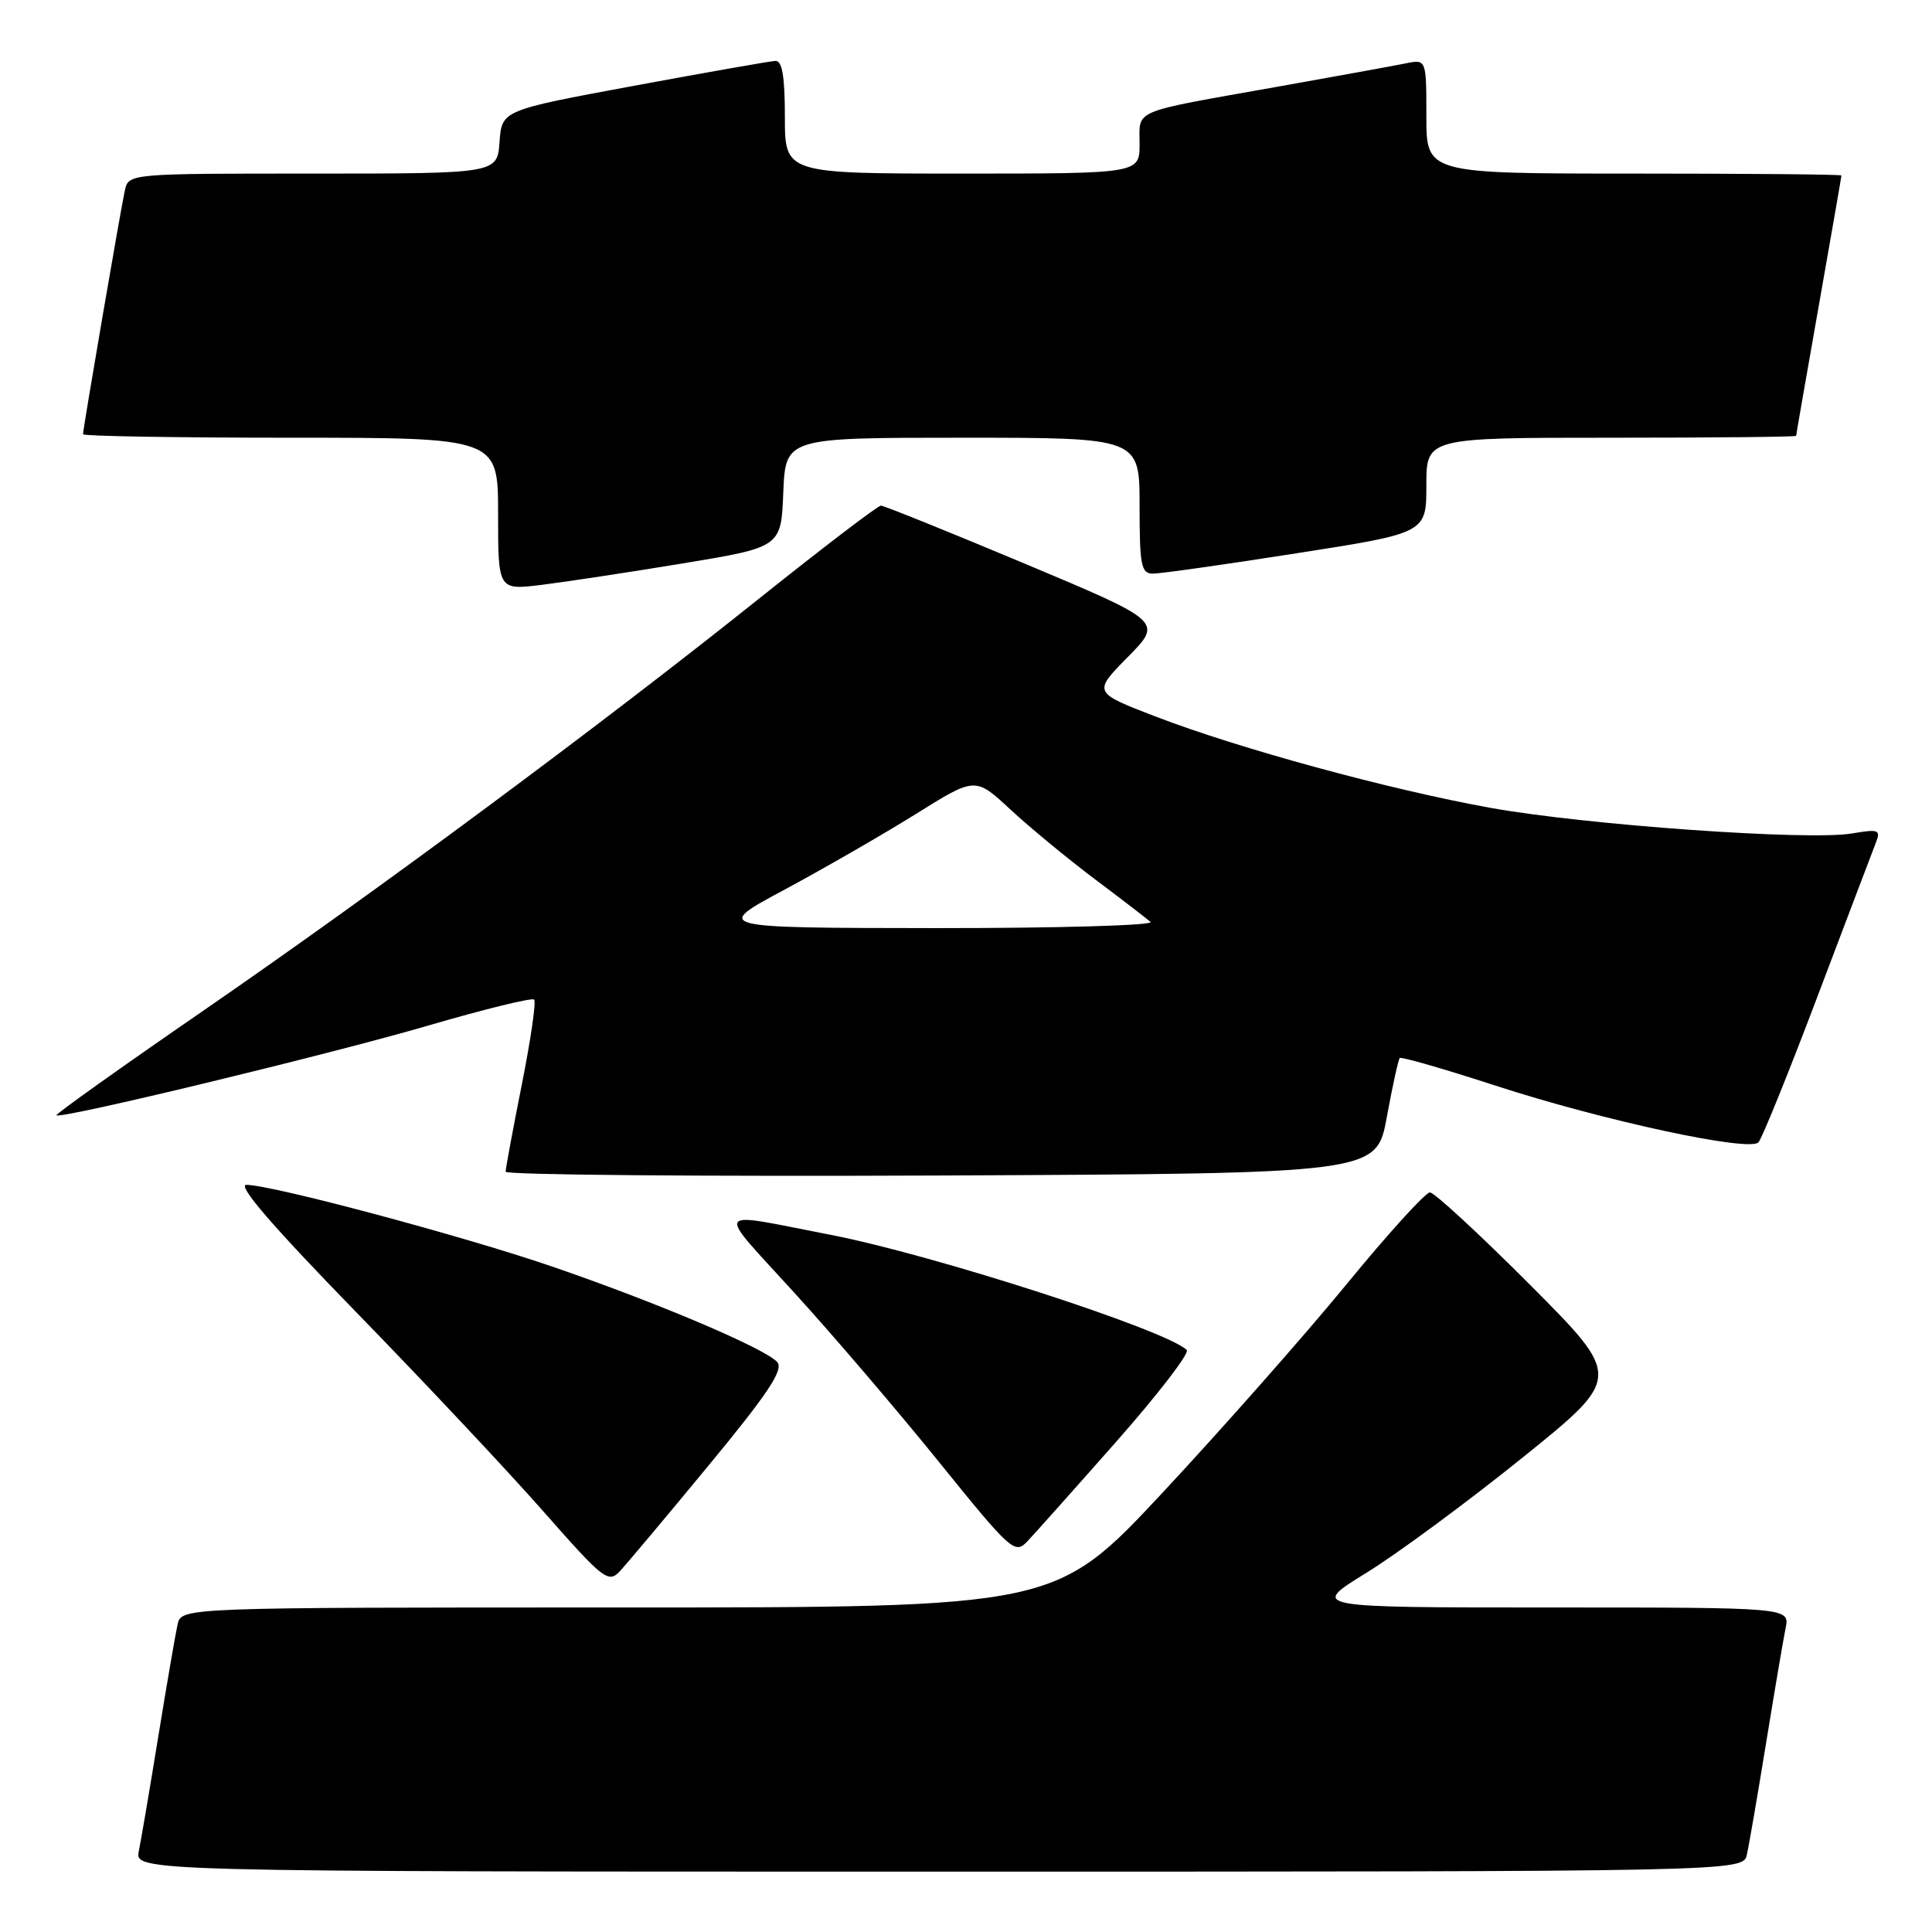 <?xml version="1.0" encoding="UTF-8" standalone="no"?>
<!DOCTYPE svg PUBLIC "-//W3C//DTD SVG 1.1//EN" "http://www.w3.org/Graphics/SVG/1.1/DTD/svg11.dtd" >
<svg xmlns="http://www.w3.org/2000/svg" xmlns:xlink="http://www.w3.org/1999/xlink" version="1.1" viewBox="0 0 256 256">
 <g >
 <path fill="currentColor"
d=" M 231.47 245.75 C 231.75 244.51 232.89 237.88 234.01 231.00 C 235.13 224.12 236.29 217.26 236.60 215.75 C 237.16 213.00 237.16 213.00 205.38 213.00 C 173.59 213.00 173.59 213.00 181.05 208.41 C 185.15 205.88 194.45 199.02 201.72 193.16 C 214.95 182.50 214.95 182.50 202.74 170.25 C 196.02 163.51 190.05 158.00 189.47 158.00 C 188.88 158.00 183.88 163.51 178.36 170.25 C 172.83 176.99 161.90 189.36 154.08 197.75 C 139.85 213.00 139.85 213.00 81.94 213.00 C 24.04 213.00 24.04 213.00 23.53 215.25 C 23.25 216.49 22.11 223.12 20.99 230.00 C 19.87 236.88 18.71 243.74 18.40 245.25 C 17.84 248.00 17.84 248.00 124.40 248.00 C 230.96 248.00 230.96 248.00 231.47 245.75 Z  M 93.91 194.16 C 101.72 184.71 103.84 181.52 103.01 180.51 C 101.53 178.73 86.97 172.55 73.00 167.77 C 61.16 163.72 35.99 157.00 32.65 157.00 C 31.38 157.00 36.12 162.49 47.14 173.81 C 56.14 183.05 67.33 194.96 72.00 200.27 C 79.94 209.29 80.61 209.82 82.12 208.21 C 83.00 207.27 88.31 200.95 93.91 194.16 Z  M 147.89 191.05 C 153.45 184.75 157.66 179.28 157.25 178.88 C 154.51 176.22 123.62 166.24 110.00 163.61 C 94.20 160.55 94.72 159.72 105.23 171.27 C 110.36 176.89 119.02 187.03 124.47 193.78 C 133.90 205.45 134.47 205.97 136.09 204.28 C 137.02 203.30 142.33 197.35 147.89 191.05 Z  M 183.76 148.02 C 184.51 143.90 185.29 140.38 185.48 140.19 C 185.67 140.00 191.40 141.65 198.22 143.87 C 212.42 148.49 231.76 152.66 233.00 151.37 C 233.46 150.89 236.99 142.18 240.84 132.00 C 244.69 121.83 248.17 112.66 248.57 111.64 C 249.23 109.95 248.92 109.84 245.38 110.44 C 239.60 111.41 210.12 109.32 197.47 107.04 C 183.99 104.60 164.30 99.23 153.16 94.96 C 144.82 91.75 144.82 91.75 149.44 87.06 C 154.07 82.36 154.07 82.36 135.77 74.68 C 125.70 70.46 117.13 67.00 116.73 67.00 C 116.32 67.00 109.13 72.49 100.74 79.19 C 79.85 95.90 50.02 118.02 26.71 134.08 C 15.99 141.46 7.34 147.63 7.48 147.78 C 7.97 148.33 43.64 139.72 56.82 135.87 C 64.22 133.71 70.50 132.17 70.78 132.45 C 71.06 132.73 70.32 137.80 69.14 143.73 C 67.96 149.65 67.00 154.84 67.00 155.26 C 67.00 155.68 92.96 155.90 124.69 155.76 C 182.39 155.50 182.39 155.50 183.76 148.02 Z  M 90.50 74.65 C 103.50 72.50 103.50 72.50 103.79 65.25 C 104.09 58.00 104.09 58.00 127.54 58.00 C 151.00 58.00 151.00 58.00 151.00 67.00 C 151.00 74.90 151.21 76.00 152.75 76.01 C 153.71 76.02 162.26 74.81 171.75 73.32 C 189.00 70.63 189.00 70.63 189.00 64.31 C 189.00 58.00 189.00 58.00 213.50 58.00 C 226.97 58.00 238.00 57.89 238.00 57.75 C 238.00 57.61 239.35 49.85 241.00 40.50 C 242.65 31.15 244.00 23.39 244.00 23.25 C 244.00 23.11 231.62 23.00 216.50 23.00 C 189.00 23.00 189.00 23.00 189.00 15.42 C 189.00 7.84 189.00 7.84 186.25 8.40 C 184.74 8.71 176.97 10.12 169.00 11.54 C 149.71 14.97 151.00 14.43 151.00 19.07 C 151.00 23.00 151.00 23.00 127.50 23.00 C 104.00 23.00 104.00 23.00 104.00 15.50 C 104.00 10.13 103.64 8.02 102.75 8.07 C 102.06 8.10 93.62 9.59 84.00 11.37 C 66.50 14.61 66.50 14.61 66.19 18.81 C 65.89 23.00 65.89 23.00 41.46 23.00 C 17.04 23.00 17.04 23.00 16.54 25.25 C 15.99 27.75 11.00 56.82 11.00 57.54 C 11.00 57.79 23.38 58.00 38.50 58.00 C 66.00 58.00 66.00 58.00 66.00 68.10 C 66.00 78.20 66.00 78.20 71.75 77.50 C 74.91 77.11 83.35 75.83 90.50 74.65 Z  M 104.00 117.86 C 109.22 115.05 117.04 110.55 121.37 107.85 C 129.23 102.94 129.23 102.94 133.87 107.25 C 136.41 109.61 141.43 113.75 145.00 116.44 C 148.57 119.12 151.93 121.70 152.45 122.16 C 152.97 122.62 140.15 122.99 123.95 122.98 C 94.50 122.95 94.50 122.95 104.00 117.86 Z "/>
</g>
</svg>